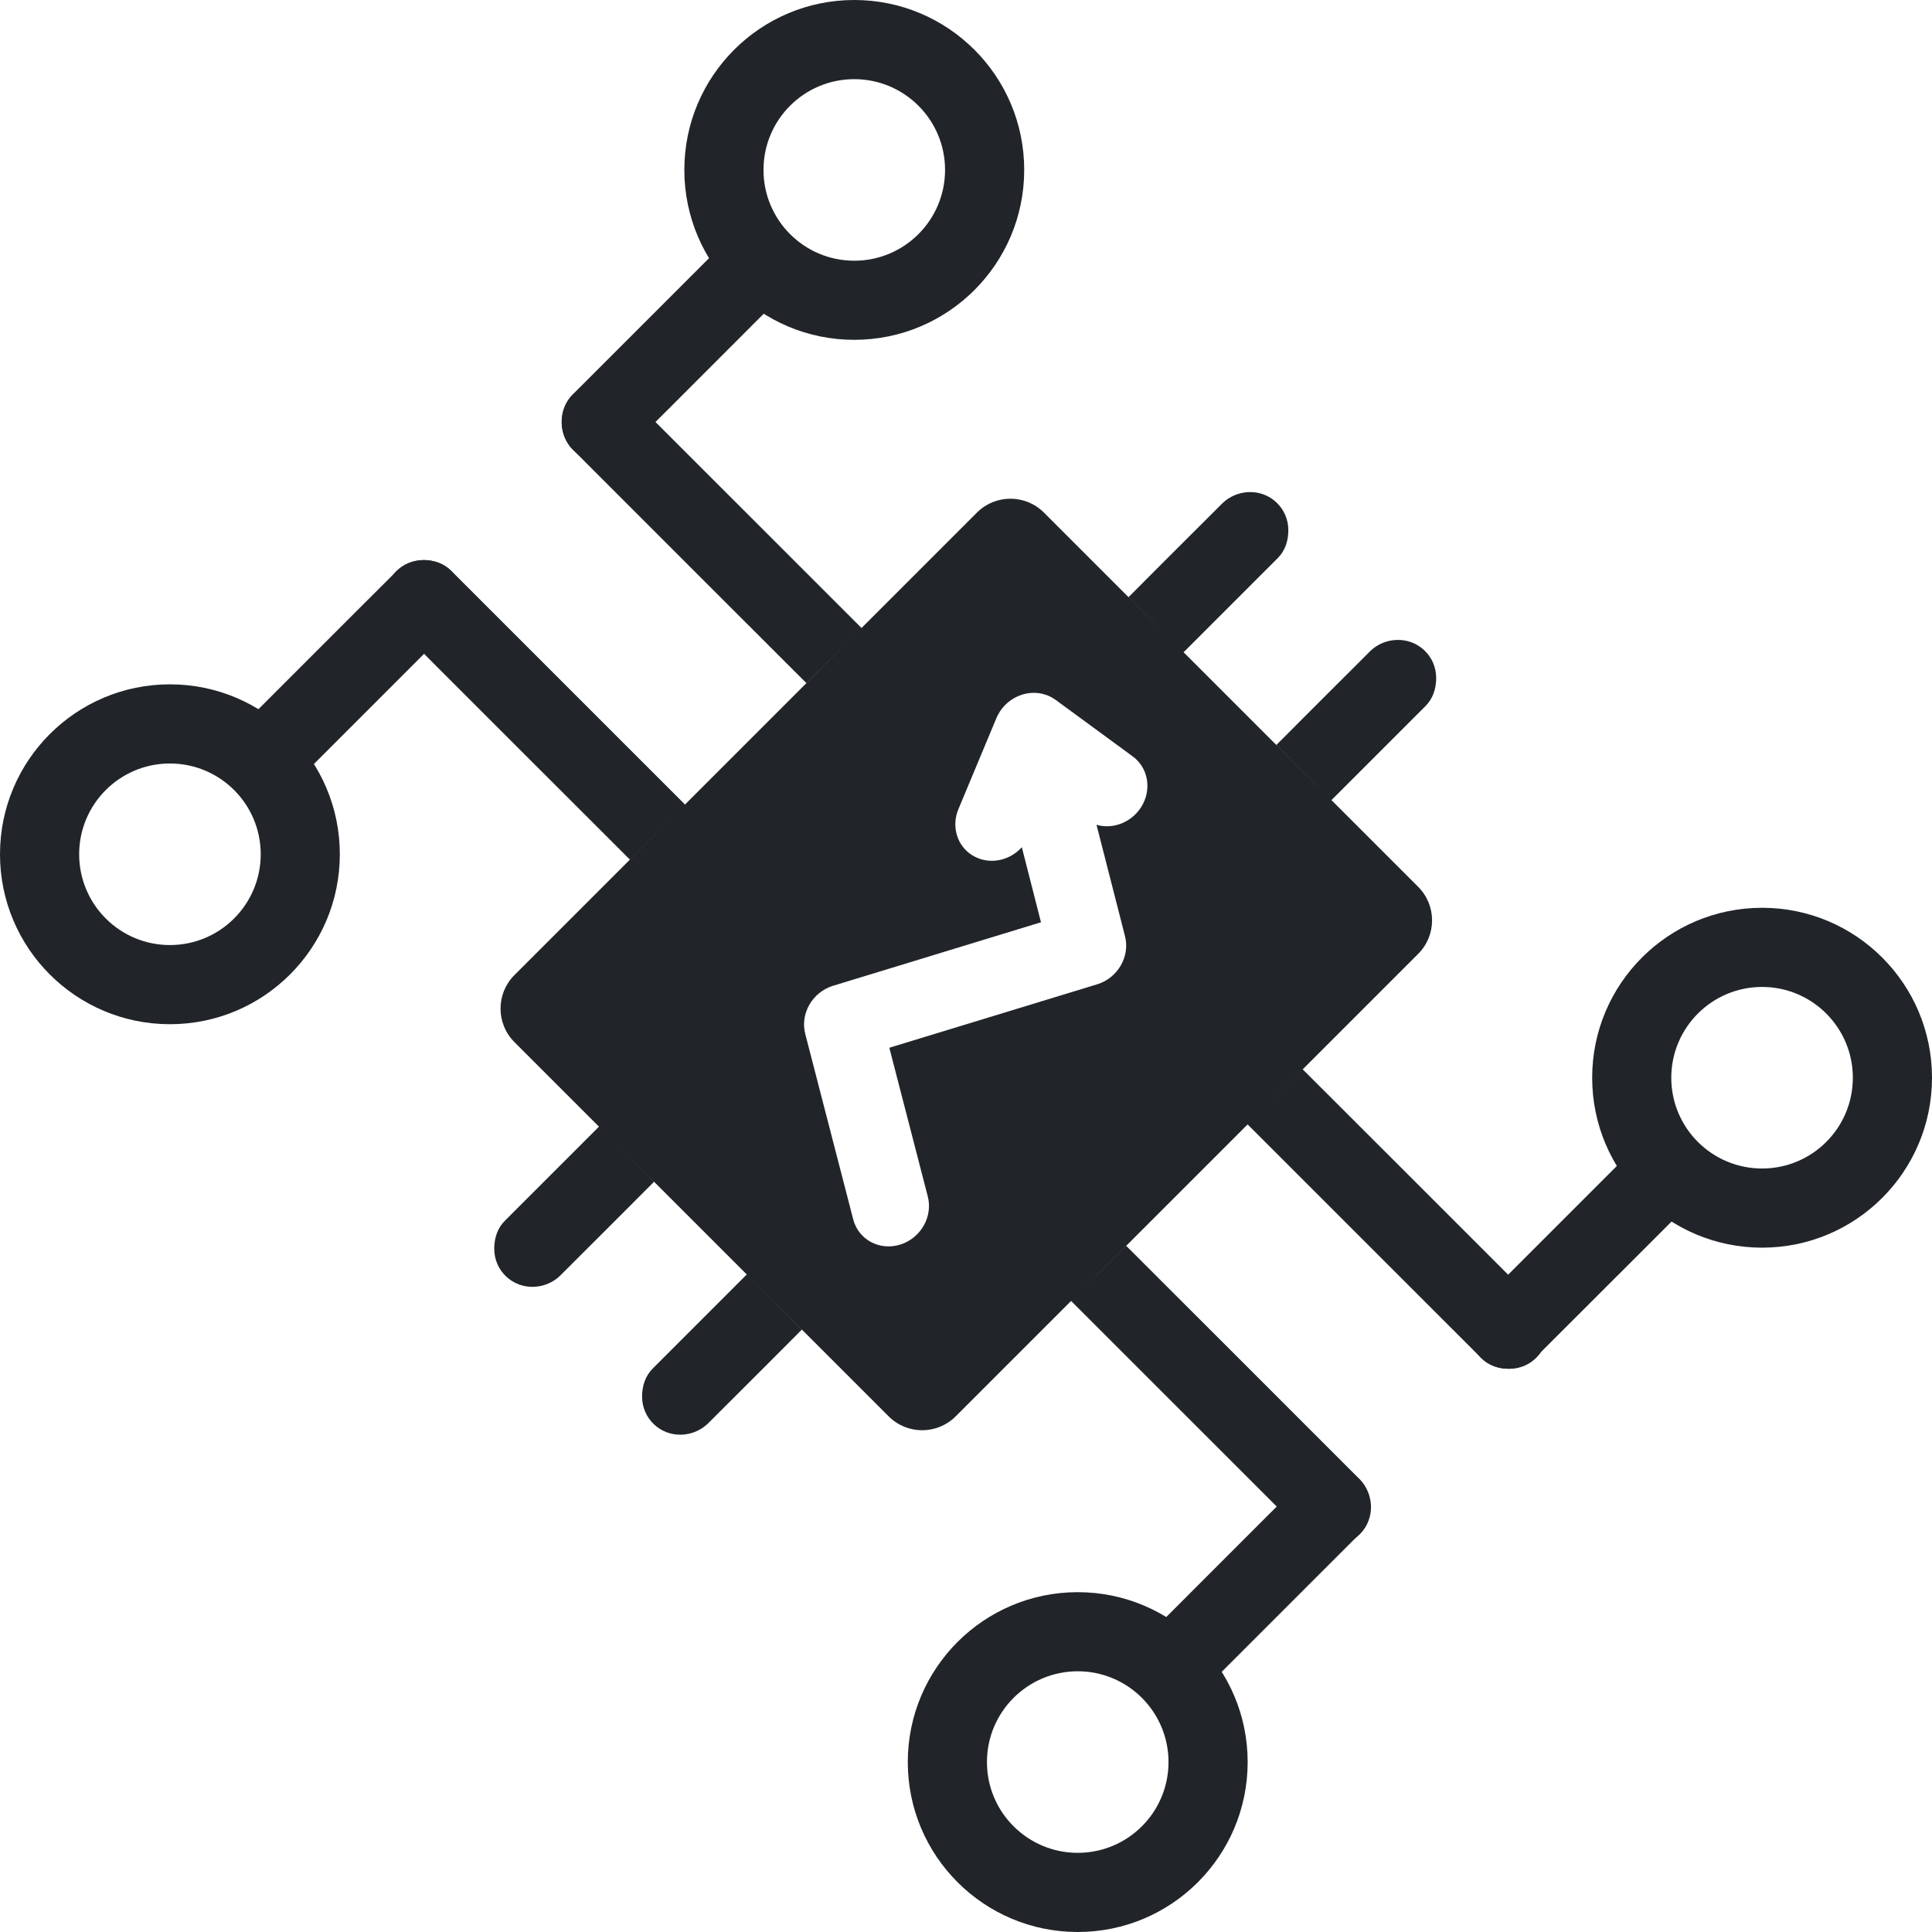 <svg width="38" height="38" viewBox="0 0 38 38" fill="none" xmlns="http://www.w3.org/2000/svg">
<path fill-rule="evenodd" clip-rule="evenodd" d="M7.782 11.247C7.646 11.39 7.566 11.587 7.576 11.803C7.585 11.99 7.659 12.171 7.79 12.308C8.413 12.936 12.389 16.907 12.389 16.907L13.473 15.824C13.473 15.824 9.538 11.89 8.879 11.23C8.732 11.08 8.535 11.018 8.328 11.017C8.112 11.016 7.919 11.104 7.782 11.247ZM13.473 15.824L10.118 19.179C9.754 19.543 9.754 20.133 10.118 20.497L11.781 22.16L14.688 25.067L17.479 27.858C17.843 28.222 18.433 28.222 18.797 27.858L21.067 25.588L24.539 22.116L27.894 18.761C28.258 18.397 28.258 17.807 27.894 17.443L26.188 15.737L23.28 12.829L20.533 10.082C20.169 9.718 19.579 9.718 19.215 10.082L16.945 12.352L13.473 15.824ZM16.945 12.352C16.945 12.352 13.01 8.418 12.35 7.758C12.203 7.609 12.007 7.546 11.8 7.545C11.368 7.543 11.027 7.899 11.047 8.331C11.056 8.519 11.131 8.7 11.261 8.837C11.884 9.464 15.86 13.435 15.86 13.435L16.945 12.352ZM23.28 12.829C23.28 12.829 24.467 11.642 25.127 10.982C25.277 10.835 25.339 10.639 25.34 10.432C25.342 10 24.987 9.659 24.554 9.679C24.367 9.688 24.186 9.763 24.049 9.893C23.421 10.516 22.197 11.745 22.197 11.745L23.28 12.829ZM26.188 15.737C26.188 15.737 27.375 14.549 28.035 13.89C28.184 13.743 28.247 13.546 28.248 13.339C28.25 12.907 27.894 12.567 27.462 12.587C27.274 12.595 27.094 12.67 26.956 12.801C26.329 13.424 25.105 14.652 25.105 14.652L26.188 15.737ZM24.539 22.116C24.539 22.116 28.474 26.05 29.134 26.71C29.28 26.859 29.477 26.922 29.684 26.923C30.116 26.925 30.456 26.569 30.436 26.137C30.428 25.95 30.352 25.769 30.222 25.632C29.599 25.004 25.623 21.033 25.623 21.033L24.539 22.116ZM21.067 25.588C21.067 25.588 25.002 29.522 25.662 30.182C25.809 30.331 26.005 30.393 26.212 30.394C26.644 30.396 26.985 30.041 26.965 29.608C26.956 29.421 26.881 29.24 26.751 29.103C26.128 28.476 22.152 24.505 22.152 24.505L21.067 25.588ZM14.688 25.067C14.688 25.067 13.501 26.255 12.841 26.915C12.692 27.062 12.63 27.258 12.629 27.465C12.627 27.897 12.982 28.238 13.415 28.218C13.602 28.209 13.782 28.134 13.919 28.004C14.547 27.381 15.771 26.152 15.771 26.152L14.688 25.067ZM11.781 22.16C11.781 22.16 10.594 23.348 9.934 24.007C9.784 24.154 9.722 24.351 9.721 24.558C9.719 24.99 10.075 25.33 10.507 25.31C10.694 25.301 10.875 25.227 11.012 25.096C11.64 24.473 12.864 23.244 12.864 23.244L11.781 22.16ZM19.768 13.868C19.922 13.712 20.132 13.624 20.345 13.627C20.497 13.63 20.643 13.678 20.763 13.766L22.274 14.874C22.567 15.084 22.653 15.483 22.478 15.818C22.303 16.152 21.917 16.324 21.567 16.223L22.128 18.416C22.229 18.814 21.984 19.237 21.58 19.36L17.492 20.608L18.247 23.528C18.354 23.928 18.11 24.356 17.702 24.481C17.294 24.605 16.88 24.379 16.78 23.977L15.838 20.335C15.735 19.936 15.98 19.512 16.386 19.389L20.475 18.14L20.098 16.664C19.845 16.945 19.435 17.013 19.128 16.825C18.821 16.638 18.706 16.249 18.855 15.905L19.598 14.124C19.638 14.029 19.696 13.942 19.768 13.868Z" fill="#212529"/>
<path fill-rule="evenodd" clip-rule="evenodd" d="M14.941 4.083C14.941 4.083 11.923 7.102 11.263 7.761C11.113 7.908 11.051 8.105 11.05 8.312C11.048 8.744 11.403 9.084 11.836 9.064C12.023 9.055 12.204 8.981 12.341 8.85C12.969 8.227 16.024 5.167 16.024 5.167L14.941 4.083Z" fill="#212529"/>
<path fill-rule="evenodd" clip-rule="evenodd" d="M5.204 15.998C5.204 15.998 8.222 12.979 8.882 12.319C9.031 12.172 9.094 11.976 9.095 11.769C9.097 11.337 8.741 10.996 8.309 11.016C8.122 11.025 7.941 11.1 7.804 11.23C7.176 11.853 4.12 14.913 4.12 14.913L5.204 15.998Z" fill="#212529"/>
<path fill-rule="evenodd" clip-rule="evenodd" d="M16.802 5.128C17.788 5.128 18.588 4.328 18.588 3.342C18.588 2.356 17.788 1.557 16.802 1.557C15.816 1.557 15.017 2.356 15.017 3.342C15.017 4.328 15.816 5.128 16.802 5.128ZM16.802 6.684C18.648 6.684 20.145 5.188 20.145 3.342C20.145 1.496 18.648 0 16.802 0C14.957 0 13.46 1.496 13.46 3.342C13.46 5.188 14.957 6.684 16.802 6.684Z" fill="#212529"/>
<path fill-rule="evenodd" clip-rule="evenodd" d="M3.342 18.588C4.328 18.588 5.128 17.788 5.128 16.802C5.128 15.816 4.328 15.017 3.342 15.017C2.356 15.017 1.557 15.816 1.557 16.802C1.557 17.788 2.356 18.588 3.342 18.588ZM3.342 20.145C5.188 20.145 6.684 18.648 6.684 16.802C6.684 14.957 5.188 13.46 3.342 13.46C1.496 13.46 0 14.957 0 16.802C0 18.648 1.496 20.145 3.342 20.145Z" fill="#212529"/>
<path fill-rule="evenodd" clip-rule="evenodd" d="M32.796 21.938C32.796 21.938 29.778 24.957 29.118 25.617C28.969 25.764 28.906 25.96 28.905 26.167C28.903 26.599 29.259 26.94 29.691 26.92C29.878 26.911 30.059 26.836 30.196 26.706C30.824 26.083 33.88 23.023 33.88 23.023L32.796 21.938Z" fill="#212529"/>
<path fill-rule="evenodd" clip-rule="evenodd" d="M23.059 33.853C23.059 33.853 26.077 30.834 26.737 30.175C26.887 30.028 26.949 29.831 26.95 29.624C26.952 29.192 26.597 28.852 26.164 28.872C25.977 28.881 25.796 28.955 25.659 29.086C25.031 29.709 21.976 32.769 21.976 32.769L23.059 33.853Z" fill="#212529"/>
<path fill-rule="evenodd" clip-rule="evenodd" d="M34.658 22.983C35.644 22.983 36.443 22.184 36.443 21.198C36.443 20.212 35.644 19.412 34.658 19.412C33.672 19.412 32.872 20.212 32.872 21.198C32.872 22.184 33.672 22.983 34.658 22.983ZM34.658 24.54C36.504 24.54 38 23.043 38 21.198C38 19.352 36.504 17.855 34.658 17.855C32.812 17.855 31.316 19.352 31.316 21.198C31.316 23.043 32.812 24.54 34.658 24.54Z" fill="#212529"/>
<path fill-rule="evenodd" clip-rule="evenodd" d="M21.198 36.443C22.184 36.443 22.983 35.644 22.983 34.658C22.983 33.672 22.184 32.872 21.198 32.872C20.212 32.872 19.412 33.672 19.412 34.658C19.412 35.644 20.212 36.443 21.198 36.443ZM21.198 38C23.043 38 24.54 36.504 24.54 34.658C24.54 32.812 23.043 31.316 21.198 31.316C19.352 31.316 17.855 32.812 17.855 34.658C17.855 36.504 19.352 38 21.198 38Z" fill="#212529"/>
</svg>
